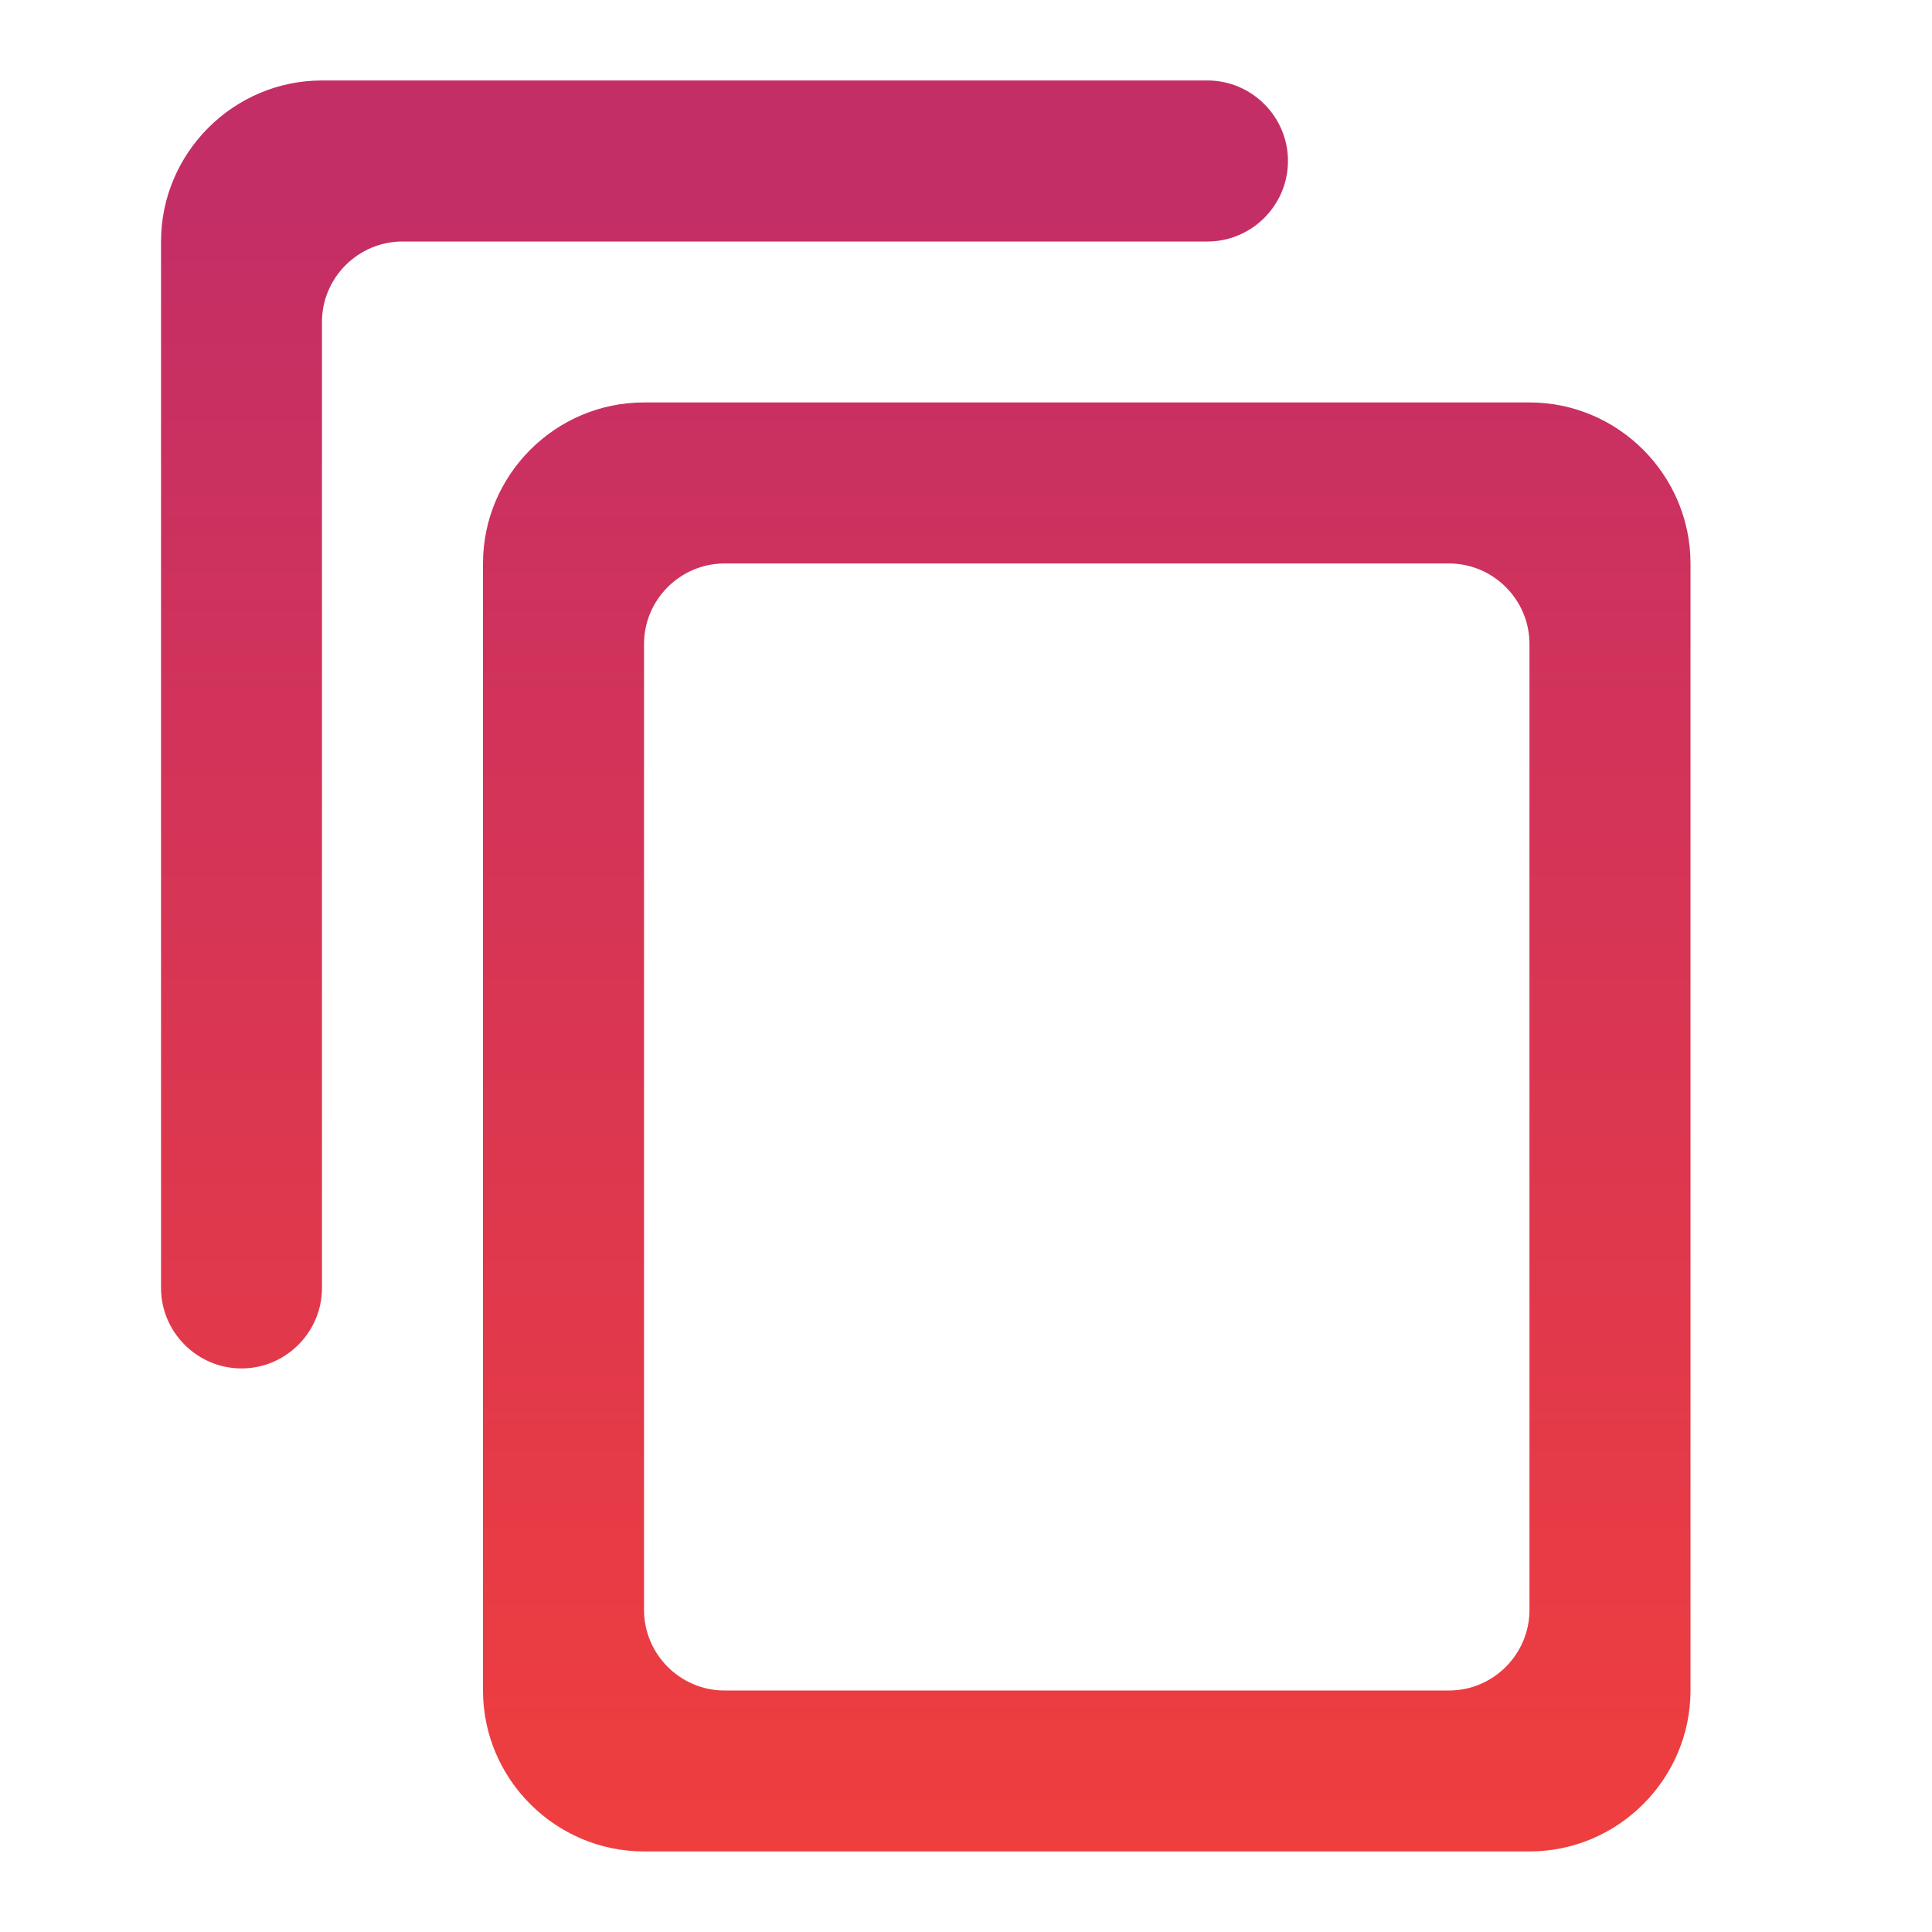 <svg width="20" height="20" viewBox="0 0 20 20" fill="none" xmlns="http://www.w3.org/2000/svg">
<path d="M12.5 0.833H3.333C2.417 0.833 1.667 1.583 1.667 2.5V13.333C1.667 13.791 2.042 14.166 2.5 14.166C2.958 14.166 3.333 13.791 3.333 13.333V3.333C3.333 2.875 3.708 2.5 4.167 2.5H12.5C12.958 2.5 13.333 2.125 13.333 1.666C13.333 1.208 12.958 0.833 12.5 0.833ZM15.833 4.166H6.667C5.75 4.166 5 4.916 5 5.833V17.5C5 18.416 5.75 19.166 6.667 19.166H15.833C16.75 19.166 17.5 18.416 17.5 17.5V5.833C17.5 4.916 16.75 4.166 15.833 4.166ZM15 17.5H7.5C7.042 17.5 6.667 17.125 6.667 16.666V6.666C6.667 6.208 7.042 5.833 7.5 5.833H15C15.458 5.833 15.833 6.208 15.833 6.666V16.666C15.833 17.125 15.458 17.5 15 17.5Z" fill="url(#paint0_linear_10988_33853)"/>
<defs>
<linearGradient id="paint0_linear_10988_33853" x1="9.583" y1="0.833" x2="9.583" y2="19.166" gradientUnits="userSpaceOnUse">
<stop offset="0.073" stop-color="#C42E66"/>
<stop offset="1" stop-color="#EF3E3E"/>
<stop offset="1" stop-color="#D13854"/>
</linearGradient>
</defs>
</svg>
